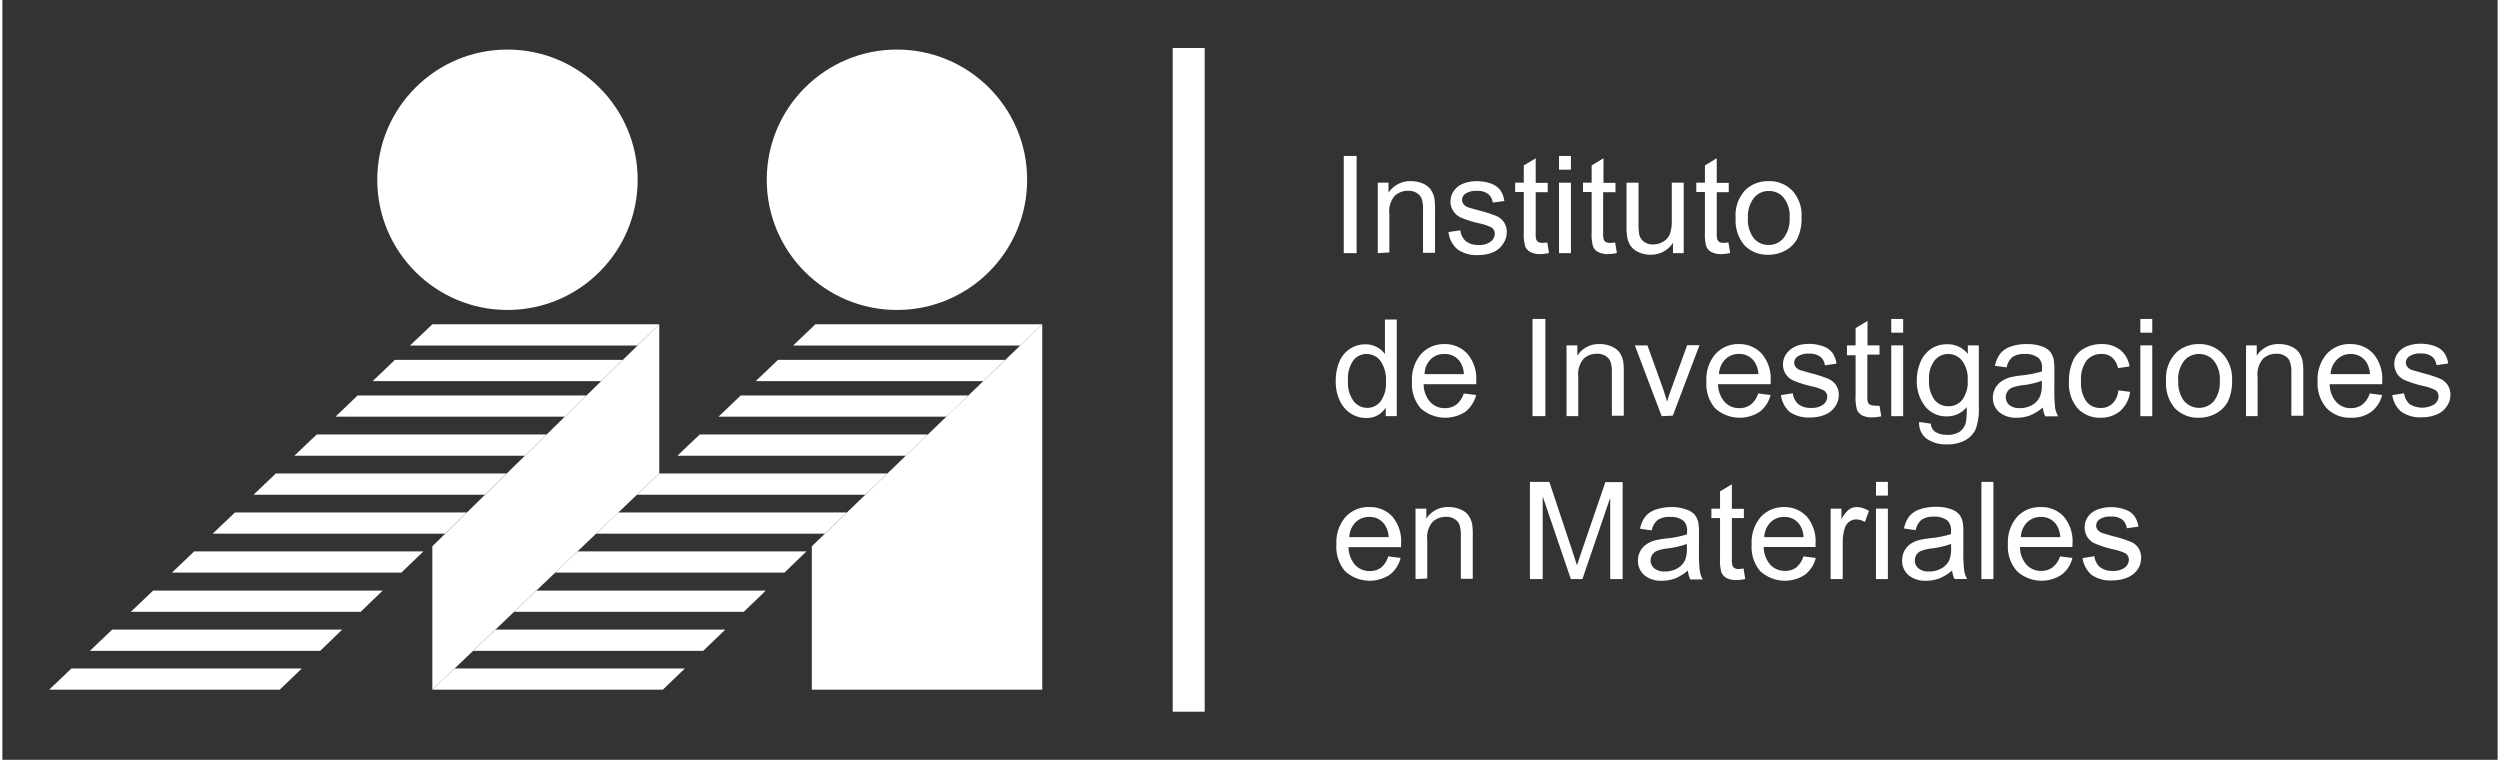 <svg id="Capa_1" data-name="Capa 1" xmlns="http://www.w3.org/2000/svg" width="10.2cm" height="3.1cm" viewBox="0 0 289 88">
  <rect x="0" y="0" width="289" height="88" fill="#333333" stroke="none"/>
  <defs>
    <style>
      .cls-1 {
        fill: #fff;
      }
    </style>
  </defs>
  <title>Instituto_logo_blanco</title>
  <g>
    <rect class="cls-1" x="135.55" y="5.56" width="3.7" height="76.87"/>
    <circle class="cls-1" cx="58.5" cy="20.82" r="15.08"/>
    <circle class="cls-1" cx="103.61" cy="20.82" r="15.08"/>
    <polygon class="cls-1" points="34.68 77.42 8 77.42 5.42 79.88 32.13 79.88 34.68 77.42"/>
    <polygon class="cls-1" points="39.36 72.92 12.72 72.92 10.14 75.38 36.81 75.38 39.36 72.92"/>
    <polygon class="cls-1" points="44.05 68.4 17.46 68.4 14.88 70.86 41.5 70.86 44.05 68.4"/>
    <polygon class="cls-1" points="48.77 63.86 22.22 63.86 19.64 66.32 46.21 66.32 48.77 63.86"/>
    <polygon class="cls-1" points="76.08 37.56 49.8 37.56 47.21 40.02 73.56 40.02 76.08 37.56"/>
    <polygon class="cls-1" points="120.44 37.56 94.16 37.56 91.58 40.02 117.89 40.02 120.44 37.56"/>
    <polygon class="cls-1" points="116.16 41.68 89.83 41.68 87.25 44.14 113.61 44.14 116.16 41.68"/>
    <polygon class="cls-1" points="111.89 45.8 85.52 45.8 82.94 48.26 109.34 48.26 111.89 45.8"/>
    <polygon class="cls-1" points="107.2 50.32 80.77 50.32 78.18 52.78 104.64 52.78 107.2 50.32"/>
    <polygon class="cls-1" points="120.44 37.56 93.75 63.27 93.75 79.88 120.44 79.88 120.44 37.56"/>
    <polygon class="cls-1" points="71.86 41.68 45.46 41.68 42.89 44.14 69.35 44.14 71.86 41.68"/>
    <polygon class="cls-1" points="67.66 45.8 41.15 45.8 38.58 48.26 65.14 48.26 67.66 45.8"/>
    <polygon class="cls-1" points="63.04 50.32 36.41 50.32 33.82 52.78 60.52 52.78 63.04 50.32"/>
    <polygon class="cls-1" points="58.41 54.84 31.67 54.84 29.09 57.3 55.89 57.3 58.41 54.84"/>
    <polygon class="cls-1" points="53.8 59.35 26.94 59.35 24.36 61.81 51.28 61.81 53.8 59.35"/>
    <polygon class="cls-1" points="76.08 54.84 73.5 57.3 99.94 57.3 102.5 54.84 76.08 54.84"/>
    <polygon class="cls-1" points="71.34 59.35 68.76 61.81 95.26 61.81 97.81 59.35 71.34 59.35"/>
    <polygon class="cls-1" points="66.61 63.86 64.03 66.32 90.58 66.32 93.13 63.86 66.61 63.86"/>
    <polygon class="cls-1" points="61.85 68.4 59.27 70.86 85.87 70.86 88.42 68.4 61.85 68.4"/>
    <polygon class="cls-1" points="57.11 72.92 54.52 75.38 81.17 75.38 83.73 72.92 57.11 72.92"/>
    <g>
      <polygon class="cls-1" points="49.79 79.88 49.8 79.88 49.8 79.88 49.79 79.88"/>
      <polygon class="cls-1" points="52.38 77.42 49.8 79.88 76.49 79.88 79.05 77.42 52.38 77.42"/>
    </g>
    <polygon class="cls-1" points="76.08 37.56 49.8 63.27 49.8 79.88 76.08 54.84 76.08 37.56"/>
    <g>
      <path class="cls-1" d="M155.36,29.32V18.06h1.49V29.32Z"/>
      <path class="cls-1" d="M159.3,29.32V21.16h1.24v1.16a3,3,0,0,1,2.6-1.34,3.49,3.49,0,0,1,1.35.26,2.2,2.2,0,0,1,.93.7,2.76,2.76,0,0,1,.43,1,7.93,7.93,0,0,1,.08,1.34v5h-1.39v-5a3.69,3.69,0,0,0-.16-1.27,1.35,1.35,0,0,0-.57-.66,1.79,1.79,0,0,0-1-.25,2.23,2.23,0,0,0-1.53.56,2.74,2.74,0,0,0-.64,2.12v4.46Z"/>
      <path class="cls-1" d="M167.49,26.88l1.37-.21a1.92,1.92,0,0,0,.64,1.26,2.24,2.24,0,0,0,1.47.44,2.12,2.12,0,0,0,1.41-.39,1.16,1.16,0,0,0,.47-.91.85.85,0,0,0-.41-.74,6.16,6.16,0,0,0-1.41-.47,11.93,11.93,0,0,1-2.11-.66,2.07,2.07,0,0,1-.89-.78,2,2,0,0,1-.31-1.09,2.19,2.19,0,0,1,.25-1,2.29,2.29,0,0,1,.68-.77,2.89,2.89,0,0,1,.88-.41,4.2,4.2,0,0,1,1.2-.16,4.77,4.77,0,0,1,1.68.27,2.33,2.33,0,0,1,1.07.75,3,3,0,0,1,.48,1.27l-1.35.18a1.44,1.44,0,0,0-.54-1,1.91,1.91,0,0,0-1.24-.35,2.25,2.25,0,0,0-1.36.31.9.9,0,0,0-.41.74.76.76,0,0,0,.17.48,1.22,1.22,0,0,0,.53.37c.14.05.54.17,1.22.35A18.32,18.32,0,0,1,173,25a2.13,2.13,0,0,1,.91.73,2,2,0,0,1,.33,1.18,2.3,2.3,0,0,1-.41,1.3,2.56,2.56,0,0,1-1.16,1,4.29,4.29,0,0,1-1.72.33,3.81,3.81,0,0,1-2.42-.66A3.08,3.08,0,0,1,167.49,26.88Z"/>
      <path class="cls-1" d="M178.93,28.08l.2,1.22a4.69,4.69,0,0,1-1,.13,2.31,2.31,0,0,1-1.16-.24,1.37,1.37,0,0,1-.59-.63,5,5,0,0,1-.17-1.63V22.24h-1V21.16h1v-2l1.38-.83v2.85h1.39v1.08h-1.39V27a2.4,2.4,0,0,0,.07.76.62.62,0,0,0,.24.27,1,1,0,0,0,.47.1A4,4,0,0,0,178.93,28.08Z"/>
      <path class="cls-1" d="M180.29,19.65V18.06h1.38v1.59Zm0,9.67V21.16h1.38v8.16Z"/>
      <path class="cls-1" d="M186.79,28.08l.2,1.22a4.61,4.61,0,0,1-1,.13,2.37,2.37,0,0,1-1.17-.24,1.3,1.3,0,0,1-.58-.63,4.73,4.73,0,0,1-.17-1.63V22.24h-1V21.16h1v-2l1.37-.83v2.85h1.39v1.08H185.4V27a2.3,2.3,0,0,0,.08.76.54.54,0,0,0,.23.27,1,1,0,0,0,.48.1A4,4,0,0,0,186.79,28.08Z"/>
      <path class="cls-1" d="M193.49,29.32v-1.2a3,3,0,0,1-2.59,1.38,3.39,3.39,0,0,1-1.35-.27,2.27,2.27,0,0,1-.92-.7,2.48,2.48,0,0,1-.43-1,6.58,6.58,0,0,1-.09-1.29V21.16h1.39v4.53a8.9,8.9,0,0,0,.08,1.46,1.46,1.46,0,0,0,.55.85,1.72,1.72,0,0,0,1.05.31,2.24,2.24,0,0,0,1.17-.32,1.78,1.78,0,0,0,.77-.86,4.41,4.41,0,0,0,.23-1.6V21.16h1.38v8.16Z"/>
      <path class="cls-1" d="M199.91,28.08l.2,1.22a4.68,4.68,0,0,1-1,.13,2.37,2.37,0,0,1-1.17-.24,1.3,1.3,0,0,1-.58-.63,4.73,4.73,0,0,1-.17-1.63V22.24h-1V21.16h1v-2l1.37-.83v2.85h1.39v1.08h-1.39V27a2.76,2.76,0,0,0,.07.76.62.62,0,0,0,.24.27,1,1,0,0,0,.48.1A4,4,0,0,0,199.91,28.08Z"/>
      <path class="cls-1" d="M200.75,25.24A4.22,4.22,0,0,1,202,21.88a3.81,3.81,0,0,1,2.56-.9,3.66,3.66,0,0,1,2.75,1.1,4.17,4.17,0,0,1,1.07,3.05,5.43,5.43,0,0,1-.47,2.47,3.33,3.33,0,0,1-1.38,1.4,3.9,3.9,0,0,1-2,.5,3.65,3.65,0,0,1-2.76-1.09A4.39,4.39,0,0,1,200.75,25.24Zm1.42,0a3.51,3.51,0,0,0,.68,2.35,2.2,2.2,0,0,0,1.72.78,2.18,2.18,0,0,0,1.72-.79A3.56,3.56,0,0,0,207,25.2a3.38,3.38,0,0,0-.69-2.3,2.16,2.16,0,0,0-1.71-.78,2.2,2.2,0,0,0-1.72.78A3.49,3.49,0,0,0,202.17,25.24Z"/>
      <path class="cls-1" d="M160.22,48.2v-1a2.54,2.54,0,0,1-2.28,1.21,3.22,3.22,0,0,1-1.8-.54,3.58,3.58,0,0,1-1.26-1.5,5.18,5.18,0,0,1-.45-2.22,5.8,5.8,0,0,1,.4-2.21,3.3,3.3,0,0,1,1.23-1.53,3.26,3.26,0,0,1,1.82-.53,2.67,2.67,0,0,1,1.31.32,2.64,2.64,0,0,1,.94.81v-4h1.37V48.2Zm-4.37-4.08a3.56,3.56,0,0,0,.66,2.35,2,2,0,0,0,1.56.77,1.94,1.94,0,0,0,1.54-.74,3.42,3.42,0,0,0,.63-2.26,3.83,3.83,0,0,0-.64-2.46A2,2,0,0,0,158,41a1.91,1.91,0,0,0-1.54.75A3.65,3.65,0,0,0,155.85,44.12Z"/>
      <path class="cls-1" d="M169.26,45.57l1.43.18a3.56,3.56,0,0,1-1.25,1.94,4.26,4.26,0,0,1-5.18-.41,4.32,4.32,0,0,1-1-3.09,4.54,4.54,0,0,1,1.06-3.2A3.6,3.6,0,0,1,167,39.85,3.52,3.52,0,0,1,169.7,41a4.43,4.43,0,0,1,1,3.13v.37h-6.09a3.16,3.16,0,0,0,.76,2.06,2.26,2.26,0,0,0,1.71.71,2.12,2.12,0,0,0,1.3-.4A2.68,2.68,0,0,0,169.26,45.57Zm-4.54-2.24h4.55a2.72,2.72,0,0,0-.52-1.54A2.12,2.12,0,0,0,167,41a2.16,2.16,0,0,0-1.6.64A2.49,2.49,0,0,0,164.72,43.33Z"/>
      <path class="cls-1" d="M177.22,48.2V36.94h1.49V48.2Z"/>
      <path class="cls-1" d="M181.16,48.2V40h1.25V41.2A2.92,2.92,0,0,1,185,39.85a3.34,3.34,0,0,1,1.36.27,2.27,2.27,0,0,1,.93.69,2.91,2.91,0,0,1,.43,1,8.16,8.16,0,0,1,.07,1.34v5h-1.38v-5a3.66,3.66,0,0,0-.16-1.26,1.37,1.37,0,0,0-.57-.67,1.92,1.92,0,0,0-1-.25,2.23,2.23,0,0,0-1.52.56,2.78,2.78,0,0,0-.64,2.13V48.2Z"/>
      <path class="cls-1" d="M192.18,48.2,189.07,40h1.46l1.76,4.88c.18.53.36,1.08.52,1.65.12-.43.29-1,.51-1.55l1.81-5h1.43l-3.09,8.16Z"/>
      <path class="cls-1" d="M203.36,45.57l1.43.18a3.51,3.51,0,0,1-1.25,1.94,4.26,4.26,0,0,1-5.18-.41,4.36,4.36,0,0,1-1-3.09,4.5,4.5,0,0,1,1.06-3.2,3.57,3.57,0,0,1,2.75-1.14A3.49,3.49,0,0,1,203.8,41a4.43,4.43,0,0,1,1,3.13c0,.08,0,.21,0,.37h-6.09a3.17,3.17,0,0,0,.77,2.06,2.23,2.23,0,0,0,1.7.71,2.1,2.1,0,0,0,1.3-.4A2.61,2.61,0,0,0,203.36,45.57Zm-4.54-2.24h4.56a2.8,2.8,0,0,0-.53-1.54,2.12,2.12,0,0,0-1.71-.8,2.18,2.18,0,0,0-1.6.64A2.54,2.54,0,0,0,198.82,43.33Z"/>
      <path class="cls-1" d="M206,45.76l1.37-.21a2,2,0,0,0,.64,1.26,2.24,2.24,0,0,0,1.47.43,2.18,2.18,0,0,0,1.41-.38,1.18,1.18,0,0,0,.47-.91.84.84,0,0,0-.41-.74,6.16,6.16,0,0,0-1.41-.47,12.62,12.62,0,0,1-2.11-.67,2,2,0,0,1-.89-.77,2,2,0,0,1-.31-1.1,2.19,2.19,0,0,1,.25-1,2.39,2.39,0,0,1,.68-.77A2.89,2.89,0,0,1,208,40a4.19,4.19,0,0,1,1.2-.17,4.77,4.77,0,0,1,1.68.28,2.26,2.26,0,0,1,1.07.75,3,3,0,0,1,.48,1.26l-1.35.19a1.48,1.48,0,0,0-.54-1,2,2,0,0,0-1.24-.35,2.24,2.24,0,0,0-1.36.32.89.89,0,0,0-.41.73.81.81,0,0,0,.17.49,1.22,1.22,0,0,0,.53.37l1.22.35a16.39,16.39,0,0,1,2,.64,2.13,2.13,0,0,1,.91.73,2,2,0,0,1,.33,1.18,2.32,2.32,0,0,1-.41,1.3,2.62,2.62,0,0,1-1.16.95,4.29,4.29,0,0,1-1.72.33,3.81,3.81,0,0,1-2.42-.66A3.08,3.08,0,0,1,206,45.76Z"/>
      <path class="cls-1" d="M217.41,47l.2,1.22a5.28,5.28,0,0,1-1.05.12,2.43,2.43,0,0,1-1.16-.23,1.37,1.37,0,0,1-.59-.63,5,5,0,0,1-.17-1.63v-4.7h-1V40h1V38l1.38-.83V40h1.39v1.07H216v4.77a2.36,2.36,0,0,0,.07.76.53.53,0,0,0,.24.27.89.89,0,0,0,.47.1A3.8,3.8,0,0,0,217.41,47Z"/>
      <path class="cls-1" d="M218.77,38.53V36.94h1.38v1.59Zm0,9.67V40h1.38V48.2Z"/>
      <path class="cls-1" d="M222,48.87l1.35.2a1.27,1.27,0,0,0,.46.91,2.38,2.38,0,0,0,1.41.38A2.51,2.51,0,0,0,226.7,50a1.9,1.9,0,0,0,.71-1.08,9.34,9.34,0,0,0,.1-1.77,2.86,2.86,0,0,1-2.26,1.07,3.07,3.07,0,0,1-2.6-1.22,4.64,4.64,0,0,1-.92-2.91,5.39,5.39,0,0,1,.42-2.15,3.41,3.41,0,0,1,1.22-1.53,3.33,3.33,0,0,1,1.89-.54A2.93,2.93,0,0,1,227.64,41V40h1.27v7.05a6.69,6.69,0,0,1-.38,2.7,2.87,2.87,0,0,1-1.23,1.26,4.34,4.34,0,0,1-2.07.46,3.88,3.88,0,0,1-2.36-.66A2.23,2.23,0,0,1,222,48.87Zm1.15-4.9a3.56,3.56,0,0,0,.63,2.34,2,2,0,0,0,1.6.74,2,2,0,0,0,1.6-.73,3.43,3.43,0,0,0,.64-2.3,3.37,3.37,0,0,0-.66-2.26,2,2,0,0,0-1.6-.76,2,2,0,0,0-1.57.75A3.32,3.32,0,0,0,223.15,44Z"/>
      <path class="cls-1" d="M236.33,47.19a5.45,5.45,0,0,1-1.48.92,4.28,4.28,0,0,1-1.53.27,3,3,0,0,1-2.06-.66,2.14,2.14,0,0,1-.72-1.67,2.26,2.26,0,0,1,1-1.89,3.66,3.66,0,0,1,1-.46,10.72,10.72,0,0,1,1.23-.21,12.9,12.9,0,0,0,2.46-.47c0-.19,0-.31,0-.36a1.52,1.52,0,0,0-.39-1.19,2.35,2.35,0,0,0-1.58-.47,2.43,2.43,0,0,0-1.44.34,2,2,0,0,0-.68,1.21l-1.36-.18a3.52,3.52,0,0,1,.61-1.41,2.69,2.69,0,0,1,1.22-.82,5.48,5.48,0,0,1,1.85-.29,5,5,0,0,1,1.7.25,2.25,2.25,0,0,1,1,.62,2.21,2.21,0,0,1,.43.94,7.33,7.33,0,0,1,.07,1.27v1.85a19.29,19.29,0,0,0,.09,2.44,3,3,0,0,0,.35,1H236.6A3.06,3.06,0,0,1,236.33,47.19Zm-.12-3.09a9.62,9.62,0,0,1-2.26.52,5.6,5.6,0,0,0-1.2.28,1.21,1.21,0,0,0-.32,2,1.83,1.83,0,0,0,1.22.37,2.85,2.85,0,0,0,1.42-.35,2.18,2.18,0,0,0,.92-1,3.3,3.3,0,0,0,.22-1.38Z"/>
      <path class="cls-1" d="M245.07,45.21l1.36.17a3.49,3.49,0,0,1-1.14,2.21,3.36,3.36,0,0,1-2.25.79,3.49,3.49,0,0,1-2.69-1.09,4.44,4.44,0,0,1-1-3.14,5.7,5.7,0,0,1,.44-2.31,3,3,0,0,1,1.33-1.49,4,4,0,0,1,2-.5,3.37,3.37,0,0,1,2.17.68,3.07,3.07,0,0,1,1.08,1.91l-1.34.2a2.22,2.22,0,0,0-.68-1.23A1.76,1.76,0,0,0,243.1,41a2.15,2.15,0,0,0-1.7.75,3.59,3.59,0,0,0-.65,2.37,3.68,3.68,0,0,0,.63,2.39,2,2,0,0,0,1.64.74,1.89,1.89,0,0,0,1.36-.5A2.38,2.38,0,0,0,245.07,45.21Z"/>
      <path class="cls-1" d="M247.62,38.53V36.94H249v1.59Zm0,9.67V40H249V48.2Z"/>
      <path class="cls-1" d="M250.6,44.12a4.22,4.22,0,0,1,1.26-3.36,3.8,3.8,0,0,1,2.56-.91A3.65,3.65,0,0,1,257.17,41a4.19,4.19,0,0,1,1.07,3,5.47,5.47,0,0,1-.47,2.48,3.38,3.38,0,0,1-1.38,1.4,4,4,0,0,1-2,.5,3.69,3.69,0,0,1-2.77-1.1A4.4,4.4,0,0,1,250.6,44.12Zm1.42,0a3.49,3.49,0,0,0,.68,2.34,2.29,2.29,0,0,0,3.44,0,3.59,3.59,0,0,0,.68-2.39,3.35,3.35,0,0,0-.69-2.29,2.19,2.19,0,0,0-1.71-.78,2.22,2.22,0,0,0-1.72.77A3.51,3.51,0,0,0,252,44.12Z"/>
      <path class="cls-1" d="M259.86,48.2V40h1.24V41.2a2.94,2.94,0,0,1,2.6-1.35,3.4,3.4,0,0,1,1.36.27,2.17,2.17,0,0,1,.92.69,2.59,2.59,0,0,1,.43,1,7.84,7.84,0,0,1,.08,1.34v5h-1.38v-5a3.62,3.62,0,0,0-.17-1.26,1.28,1.28,0,0,0-.57-.67,1.85,1.85,0,0,0-1-.25,2.27,2.27,0,0,0-1.53.56,2.82,2.82,0,0,0-.64,2.13V48.2Z"/>
      <path class="cls-1" d="M274.19,45.57l1.43.18a3.46,3.46,0,0,1-1.25,1.94,3.78,3.78,0,0,1-2.34.69,3.74,3.74,0,0,1-2.83-1.1,4.32,4.32,0,0,1-1.05-3.09,4.5,4.5,0,0,1,1.06-3.2A3.57,3.57,0,0,1,272,39.85,3.49,3.49,0,0,1,274.63,41a4.43,4.43,0,0,1,1,3.13c0,.08,0,.21,0,.37h-6.08a3.11,3.11,0,0,0,.76,2.06,2.23,2.23,0,0,0,1.7.71,2.1,2.1,0,0,0,1.3-.4A2.61,2.61,0,0,0,274.19,45.57Zm-4.54-2.24h4.56a2.8,2.8,0,0,0-.52-1.54A2.16,2.16,0,0,0,272,41a2.18,2.18,0,0,0-1.6.64A2.54,2.54,0,0,0,269.65,43.33Z"/>
      <path class="cls-1" d="M276.8,45.76l1.37-.21a2,2,0,0,0,.64,1.26,2.78,2.78,0,0,0,2.89,0,1.2,1.2,0,0,0,.46-.91.84.84,0,0,0-.41-.74,6.16,6.16,0,0,0-1.41-.47,12.62,12.62,0,0,1-2.11-.67,2,2,0,0,1-.89-.77,2.1,2.1,0,0,1-.31-1.1,2.19,2.19,0,0,1,.25-1,2.39,2.39,0,0,1,.68-.77,2.89,2.89,0,0,1,.88-.4,4.19,4.19,0,0,1,1.2-.17,4.77,4.77,0,0,1,1.68.28,2.26,2.26,0,0,1,1.07.75,2.84,2.84,0,0,1,.48,1.26l-1.35.19a1.51,1.51,0,0,0-.53-1,2,2,0,0,0-1.25-.35,2.24,2.24,0,0,0-1.36.32.91.91,0,0,0-.41.73.81.81,0,0,0,.17.49,1.22,1.22,0,0,0,.53.37l1.22.35a16.39,16.39,0,0,1,2,.64,2.13,2.13,0,0,1,.91.73,2,2,0,0,1,.33,1.18,2.32,2.32,0,0,1-.41,1.3,2.57,2.57,0,0,1-1.16.95,4.29,4.29,0,0,1-1.72.33,3.81,3.81,0,0,1-2.42-.66A3.08,3.08,0,0,1,276.8,45.76Z"/>
      <path class="cls-1" d="M160.51,64.44l1.43.18a3.47,3.47,0,0,1-1.25,1.94,4.22,4.22,0,0,1-5.18-.41,4.28,4.28,0,0,1-1-3.09,4.49,4.49,0,0,1,1.06-3.19,3.57,3.57,0,0,1,2.75-1.14A3.49,3.49,0,0,1,161,59.84,4.46,4.46,0,0,1,162,63c0,.08,0,.2,0,.37h-6.09a3.24,3.24,0,0,0,.76,2.06,2.3,2.3,0,0,0,1.71.71,2.1,2.1,0,0,0,1.3-.4A2.64,2.64,0,0,0,160.51,64.44ZM156,62.21h4.56a2.77,2.77,0,0,0-.53-1.54,2.09,2.09,0,0,0-1.71-.8,2.21,2.21,0,0,0-1.6.63A2.58,2.58,0,0,0,156,62.21Z"/>
      <path class="cls-1" d="M163.67,67.07V58.91h1.25v1.16a2.93,2.93,0,0,1,2.59-1.34,3.34,3.34,0,0,1,1.36.27,2.11,2.11,0,0,1,.93.69,2.94,2.94,0,0,1,.43,1,8.38,8.38,0,0,1,.07,1.35v5h-1.38v-5a3.66,3.66,0,0,0-.16-1.26,1.33,1.33,0,0,0-.57-.67,1.82,1.82,0,0,0-1-.25,2.25,2.25,0,0,0-1.52.56,2.75,2.75,0,0,0-.64,2.13v4.45Z"/>
      <path class="cls-1" d="M176.92,67.07V55.81h2.25l2.66,8c.25.75.43,1.3.54,1.67q.19-.61.6-1.8l2.69-7.84h2V67.07h-1.44V57.65L183,67.07h-1.34l-3.26-9.58v9.58Z"/>
      <path class="cls-1" d="M195.22,66.07a5.3,5.3,0,0,1-1.48.92,4.23,4.23,0,0,1-1.52.27,3,3,0,0,1-2.07-.66,2.18,2.18,0,0,1-.72-1.68,2.27,2.27,0,0,1,1-1.89,3.2,3.2,0,0,1,1-.45,10.72,10.72,0,0,1,1.23-.21,11.87,11.87,0,0,0,2.46-.48c0-.18,0-.3,0-.36a1.53,1.53,0,0,0-.39-1.19,2.32,2.32,0,0,0-1.57-.47,2.42,2.42,0,0,0-1.44.35,2.07,2.07,0,0,0-.69,1.21l-1.35-.19a3.34,3.34,0,0,1,.6-1.4,2.61,2.61,0,0,1,1.22-.82,5.55,5.55,0,0,1,1.86-.29A4.71,4.71,0,0,1,195,59a2.21,2.21,0,0,1,1,.61,2.13,2.13,0,0,1,.43.95,7.25,7.25,0,0,1,.07,1.27v1.84a19.17,19.17,0,0,0,.09,2.44,3.2,3.2,0,0,0,.35,1H195.5A2.78,2.78,0,0,1,195.22,66.07ZM195.1,63a10.18,10.18,0,0,1-2.25.52,4.8,4.8,0,0,0-1.21.28,1.17,1.17,0,0,0-.55.45,1.21,1.21,0,0,0-.19.65,1.16,1.16,0,0,0,.42.92,1.79,1.79,0,0,0,1.23.37,2.8,2.8,0,0,0,1.42-.35,2.14,2.14,0,0,0,.91-.95,3.35,3.35,0,0,0,.22-1.39Z"/>
      <path class="cls-1" d="M201.66,65.84l.2,1.22a5.19,5.19,0,0,1-1,.12,2.37,2.37,0,0,1-1.17-.24,1.33,1.33,0,0,1-.58-.62,4.8,4.8,0,0,1-.17-1.64V60h-1V58.91h1v-2l1.37-.82v2.84h1.39V60h-1.39v4.77a2.3,2.3,0,0,0,.08.76.54.54,0,0,0,.23.27.9.9,0,0,0,.48.1A5.51,5.51,0,0,0,201.66,65.84Z"/>
      <path class="cls-1" d="M208.6,64.44l1.43.18a3.53,3.53,0,0,1-1.25,1.94,4.22,4.22,0,0,1-5.18-.41,4.28,4.28,0,0,1-1-3.09,4.53,4.53,0,0,1,1.06-3.19,3.6,3.6,0,0,1,2.75-1.14A3.51,3.51,0,0,1,209,59.84a4.45,4.45,0,0,1,1,3.14v.37H204a3.18,3.18,0,0,0,.76,2.06,2.3,2.3,0,0,0,1.71.71,2.1,2.1,0,0,0,1.3-.4A2.71,2.71,0,0,0,208.6,64.44Zm-4.54-2.23h4.55a2.7,2.7,0,0,0-.52-1.54,2.09,2.09,0,0,0-1.71-.8,2.19,2.19,0,0,0-1.6.63A2.58,2.58,0,0,0,204.06,62.21Z"/>
      <path class="cls-1" d="M211.75,67.07V58.91H213v1.24a3.31,3.31,0,0,1,.88-1.14,1.52,1.52,0,0,1,.89-.28,2.69,2.69,0,0,1,1.42.45l-.48,1.28a1.94,1.94,0,0,0-1-.3,1.32,1.32,0,0,0-.81.27,1.43,1.43,0,0,0-.52.76,5.49,5.49,0,0,0-.23,1.61v4.27Z"/>
      <path class="cls-1" d="M217,57.4V55.81h1.38V57.4Zm0,9.67V58.91h1.38v8.16Z"/>
      <path class="cls-1" d="M225.82,66.07a5.3,5.3,0,0,1-1.48.92,4.23,4.23,0,0,1-1.52.27,3,3,0,0,1-2.07-.66,2.18,2.18,0,0,1-.72-1.68A2.27,2.27,0,0,1,221,63a3.2,3.2,0,0,1,1-.45,10.72,10.72,0,0,1,1.23-.21,11.87,11.87,0,0,0,2.46-.48c0-.18,0-.3,0-.36a1.53,1.53,0,0,0-.39-1.19,2.32,2.32,0,0,0-1.57-.47,2.42,2.42,0,0,0-1.44.35,2.07,2.07,0,0,0-.69,1.21l-1.35-.19a3.34,3.34,0,0,1,.6-1.4,2.61,2.61,0,0,1,1.22-.82,5.55,5.55,0,0,1,1.86-.29,4.71,4.71,0,0,1,1.69.25,2.21,2.21,0,0,1,1,.61,2.13,2.13,0,0,1,.43.95,7.25,7.25,0,0,1,.07,1.27v1.84a19.17,19.17,0,0,0,.09,2.44,3.2,3.2,0,0,0,.35,1H226.1A2.78,2.78,0,0,1,225.82,66.07ZM225.7,63a10.18,10.18,0,0,1-2.25.52,4.8,4.8,0,0,0-1.21.28,1.17,1.17,0,0,0-.55.45,1.21,1.21,0,0,0-.19.65,1.16,1.16,0,0,0,.42.92,1.79,1.79,0,0,0,1.23.37,2.8,2.8,0,0,0,1.42-.35,2.14,2.14,0,0,0,.91-.95,3.35,3.35,0,0,0,.22-1.39Z"/>
      <path class="cls-1" d="M229.21,67.07V55.81h1.39V67.07Z"/>
      <path class="cls-1" d="M238.32,64.44l1.43.18a3.42,3.42,0,0,1-1.25,1.94,4.21,4.21,0,0,1-5.17-.41,4.28,4.28,0,0,1-1.05-3.09,4.49,4.49,0,0,1,1.06-3.19,3.58,3.58,0,0,1,2.75-1.14,3.49,3.49,0,0,1,2.67,1.11,4.46,4.46,0,0,1,1,3.14c0,.08,0,.2,0,.37h-6.08a3.13,3.13,0,0,0,.76,2.06,2.26,2.26,0,0,0,1.7.71,2.1,2.1,0,0,0,1.3-.4A2.64,2.64,0,0,0,238.32,64.44Zm-4.54-2.23h4.56a2.77,2.77,0,0,0-.52-1.54,2.1,2.1,0,0,0-1.72-.8,2.21,2.21,0,0,0-1.6.63A2.58,2.58,0,0,0,233.78,62.21Z"/>
      <path class="cls-1" d="M240.93,64.64l1.37-.22a1.92,1.92,0,0,0,.64,1.26,2.24,2.24,0,0,0,1.47.44,2.17,2.17,0,0,0,1.42-.39,1.18,1.18,0,0,0,.46-.91.85.85,0,0,0-.41-.74,5.82,5.82,0,0,0-1.41-.46,12.62,12.62,0,0,1-2.11-.67,2,2,0,0,1-.89-.77,2.12,2.12,0,0,1-.3-1.1,2.18,2.18,0,0,1,.24-1,2.29,2.29,0,0,1,.68-.77,2.89,2.89,0,0,1,.88-.4,4.24,4.24,0,0,1,1.2-.17,4.55,4.55,0,0,1,1.68.28,2.23,2.23,0,0,1,1.08.75A2.91,2.91,0,0,1,247.4,61l-1.35.18a1.49,1.49,0,0,0-.53-1,2,2,0,0,0-1.25-.35,2.25,2.25,0,0,0-1.36.31.93.93,0,0,0-.41.74.76.76,0,0,0,.17.48,1.22,1.22,0,0,0,.53.37l1.22.36a16.39,16.39,0,0,1,2.05.64,1.93,1.93,0,0,1,1.24,1.91,2.39,2.39,0,0,1-.4,1.3,2.63,2.63,0,0,1-1.17.94,4.26,4.26,0,0,1-1.72.34A3.81,3.81,0,0,1,242,66.6,3.1,3.1,0,0,1,240.93,64.64Z"/>
    </g>
  </g>
</svg>
